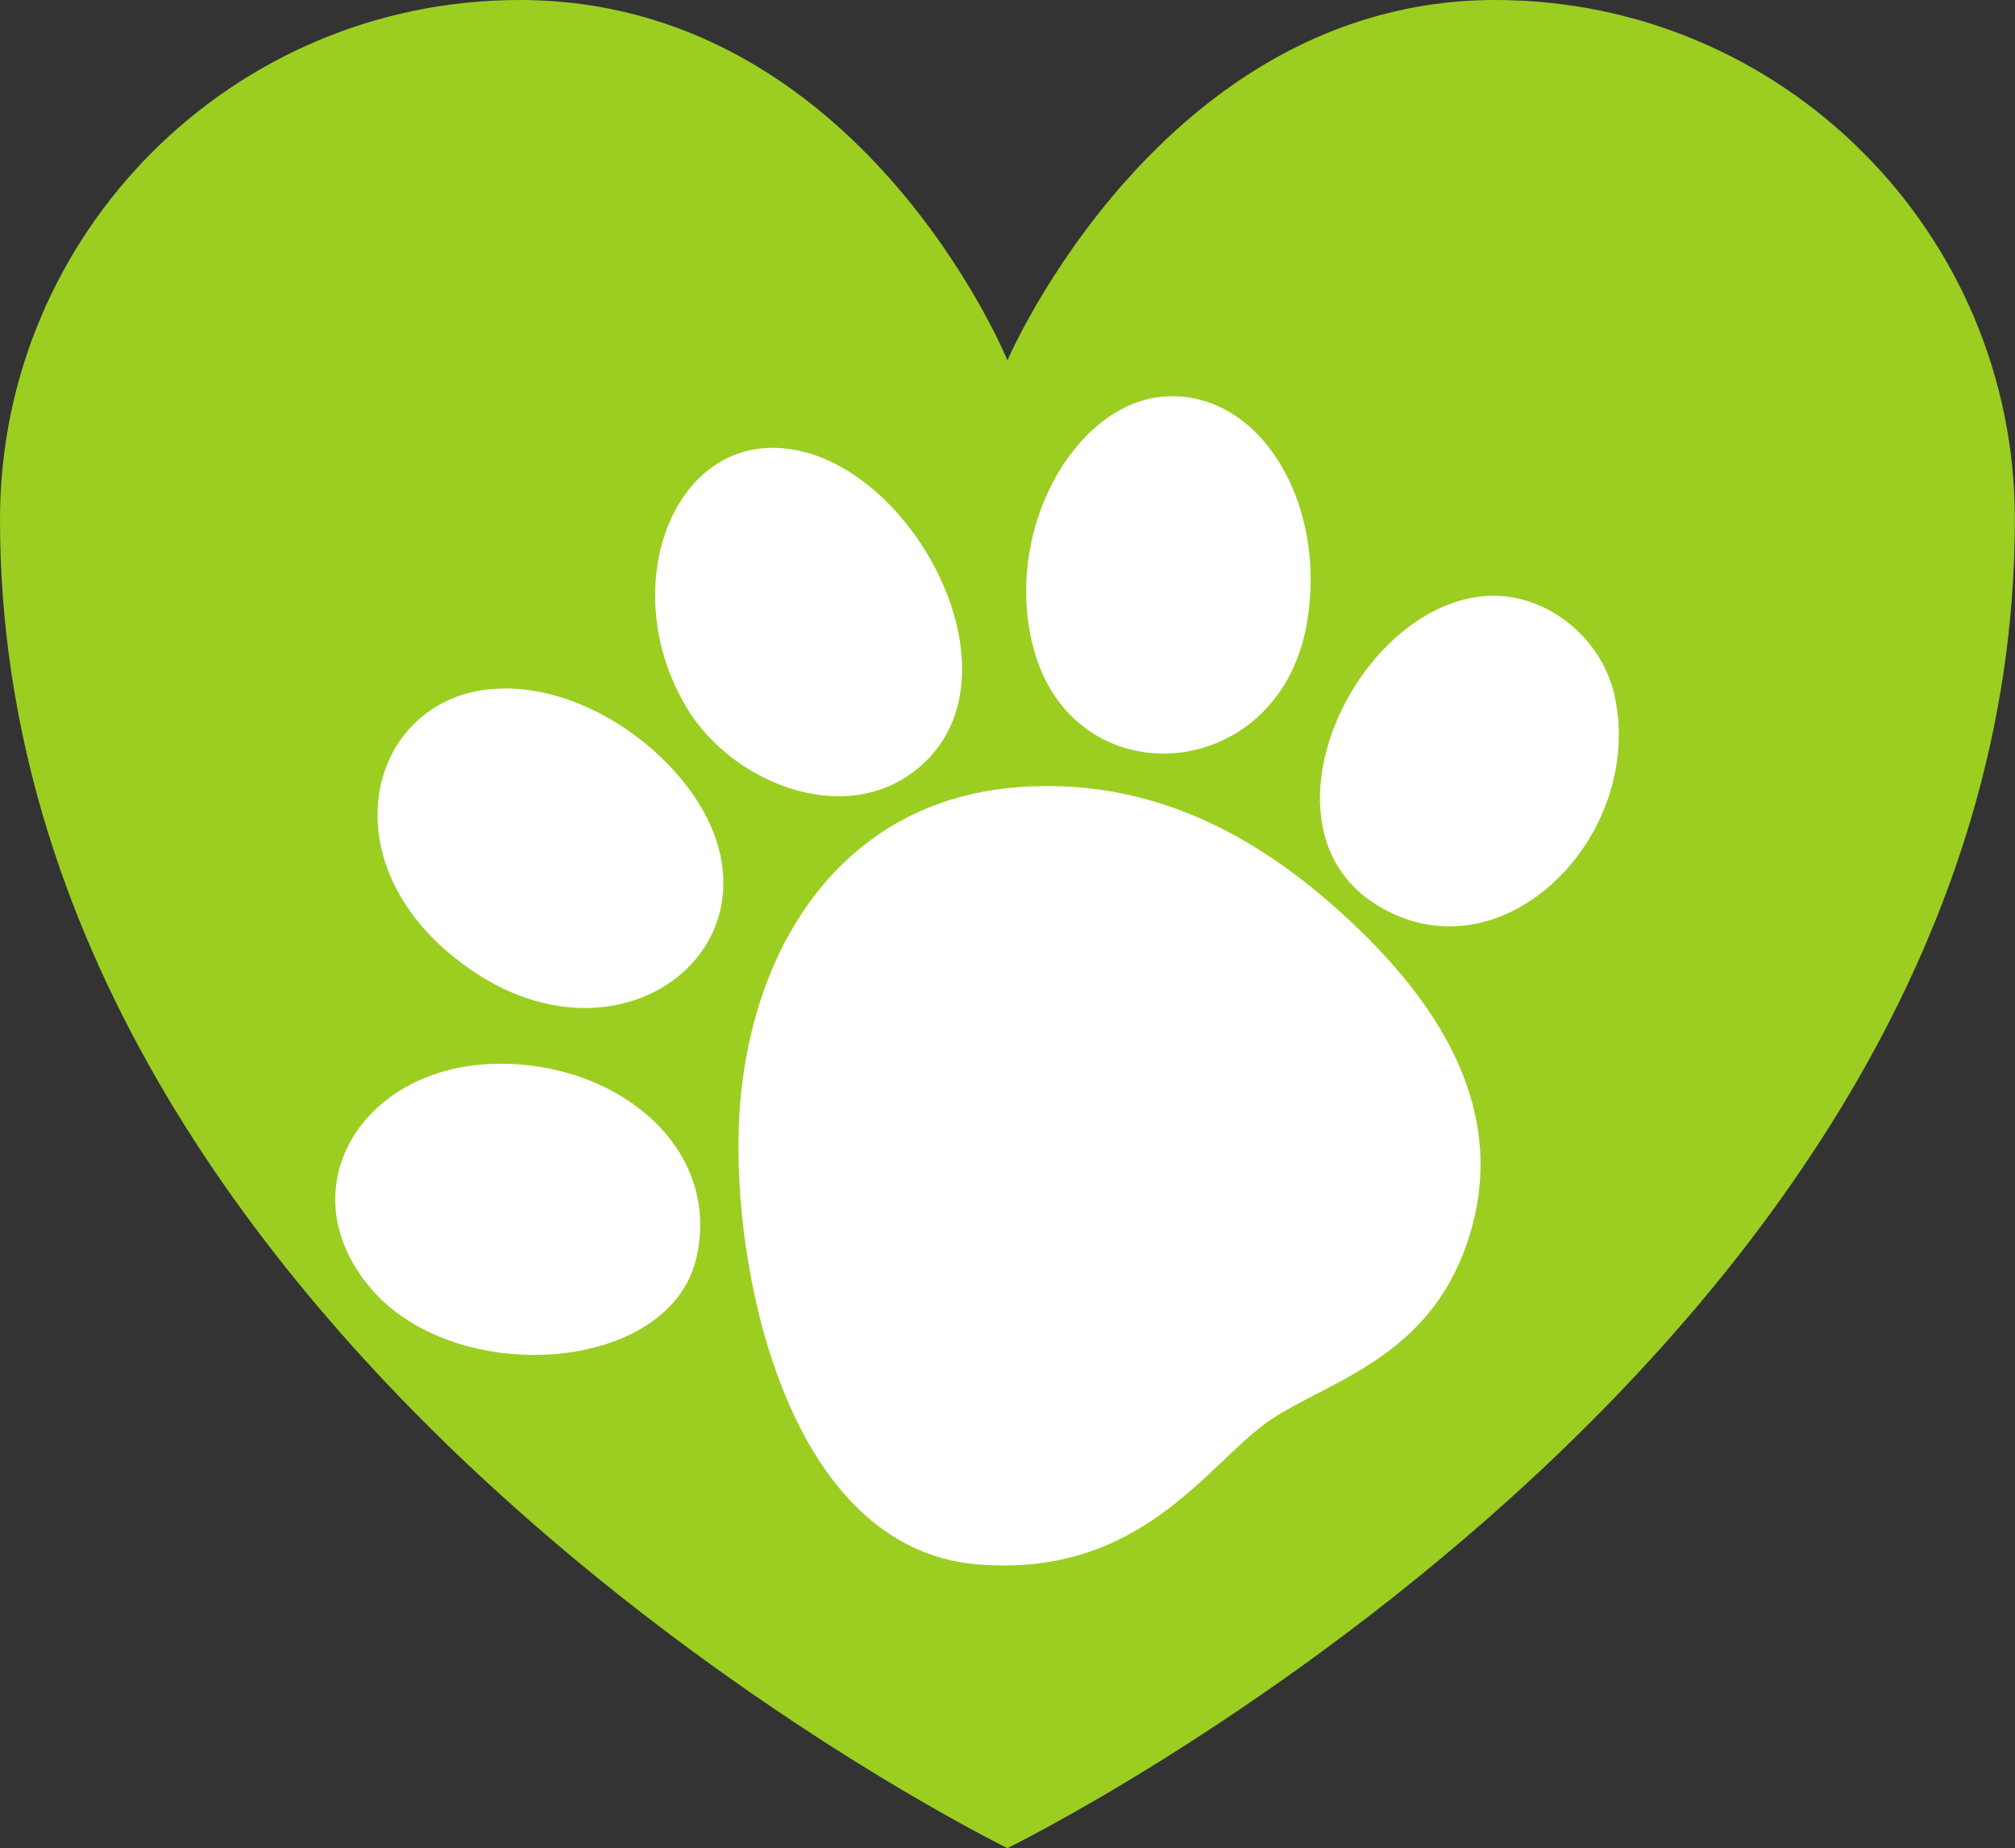 <?xml version="1.0" encoding="UTF-8"?>
<svg id="Capa_1" data-name="Capa 1" xmlns="http://www.w3.org/2000/svg" viewBox="0 0 142.37 130.6"><rect x="0" y="0" width="142.37" height="130.6" fill="#333333" stroke="none"/>
  <defs>
    <style>
      .cls-1 {
        fill: #9bce21;
      }

      .cls-1, .cls-2 {
        stroke-width: 0px;
      }

      .cls-2 {
        fill: #fff;
      }
    </style>
  </defs>
  <path class="cls-1" d="M105.65,0c-23.53,0-34.47,25.46-34.47,25.46,0,0-10.4-25.46-34.47-25.46C16.44,0,0,16.44,0,36.71c0,59.13,71.18,93.88,71.18,93.88,0,0,71.18-34.75,71.18-93.88C142.37,16.44,125.93,0,105.65,0h0Z"/>
  <g>
    <g>
      <path class="cls-2" d="M71.96,55.62c8.6-.64,15.81,2.75,22.11,8.26,7.22,6.32,13.21,14.7,9.3,24.73-2.97,7.6-9.91,9.14-13.79,11.85-4.28,2.99-8.97,11.05-20.53,10.08-13.39-1.12-17.36-20.7-16.83-31.41.58-11.8,7-22.56,19.74-23.51Z"/>
      <path class="cls-2" d="M72.21,56.71c7.88-.44,15.18,2.72,21.26,7.53,7.63,6.04,13.44,15.31,8.32,24.97-3.61,6.81-9.56,7.47-14.16,11-3.07,2.35-6.3,7.56-12.64,8.87-17.83,3.68-23.58-19.53-21.32-33.6,1.62-10.07,7.74-18.17,18.53-18.77Z"/>
    </g>
    <g>
      <path class="cls-2" d="M34.78,48.69c4.85-.41,9.94,2.43,13.06,6.01,9.78,11.24-4.35,22.91-16.34,12.45-8.24-7.18-5.12-17.76,3.28-18.47Z"/>
      <path class="cls-2" d="M34.42,50.03c9.08-.98,19.91,9.04,14.03,16.95-3.7,4.99-12.39,3.27-17.25-1.94-6.19-6.64-3.29-14.3,3.22-15.01Z"/>
    </g>
    <g>
      <path class="cls-2" d="M34.66,75.18c8.72-.36,16.43,5.81,14.52,13.79-1.94,8.09-17.11,9.17-23.09,1.94-5.72-6.92-.58-15.35,8.57-15.73Z"/>
      <path class="cls-2" d="M34.05,76.52c6.56-.47,15.43,3.23,14.52,11.12-.91,7.87-14.34,9.05-20.72,3.34-6.55-5.87-2.04-13.87,6.2-14.46Z"/>
    </g>
    <g>
      <path class="cls-2" d="M82.05,28.04c6.78-.68,11.83,7.36,10.27,16.1-2.03,11.35-16.54,12.34-19.32,1.58-2.13-8.22,2.89-17.06,9.05-17.68Z"/>
      <path class="cls-2" d="M81.81,29.37c12.47-1.63,13.26,24.24-.61,22.84-8.27-.83-9.72-13.53-4.43-19.74,1.1-1.29,3.36-2.88,5.04-3.1Z"/>
    </g>
    <g>
      <path class="cls-2" d="M53.86,31.68c9.45-.89,18.89,15.22,11.42,22.24-5.11,4.8-13.41,1.58-16.71-3.83-4.76-7.79-1.63-17.76,5.29-18.41Z"/>
      <path class="cls-2" d="M53.49,33.02c6.48-.84,13.04,6.93,13.43,12.94.64,9.99-9.97,12.05-15.92,5.35-5.74-6.47-4.35-17.4,2.49-18.29Z"/>
    </g>
    <g>
      <path class="cls-2" d="M104.77,42.13c4.27-.42,8.37,2.82,9.3,6.99,2.21,9.92-7.89,20.22-16.71,14.88-8.95-5.42-1.76-20.97,7.41-21.87Z"/>
      <path class="cls-2" d="M105.86,43.35c7.05.06,9.78,9.24,4.8,16.22-6.04,8.47-18.8,4.75-16.04-6.44,1.12-4.55,6.37-9.83,11.24-9.78Z"/>
    </g>
  </g>
</svg>